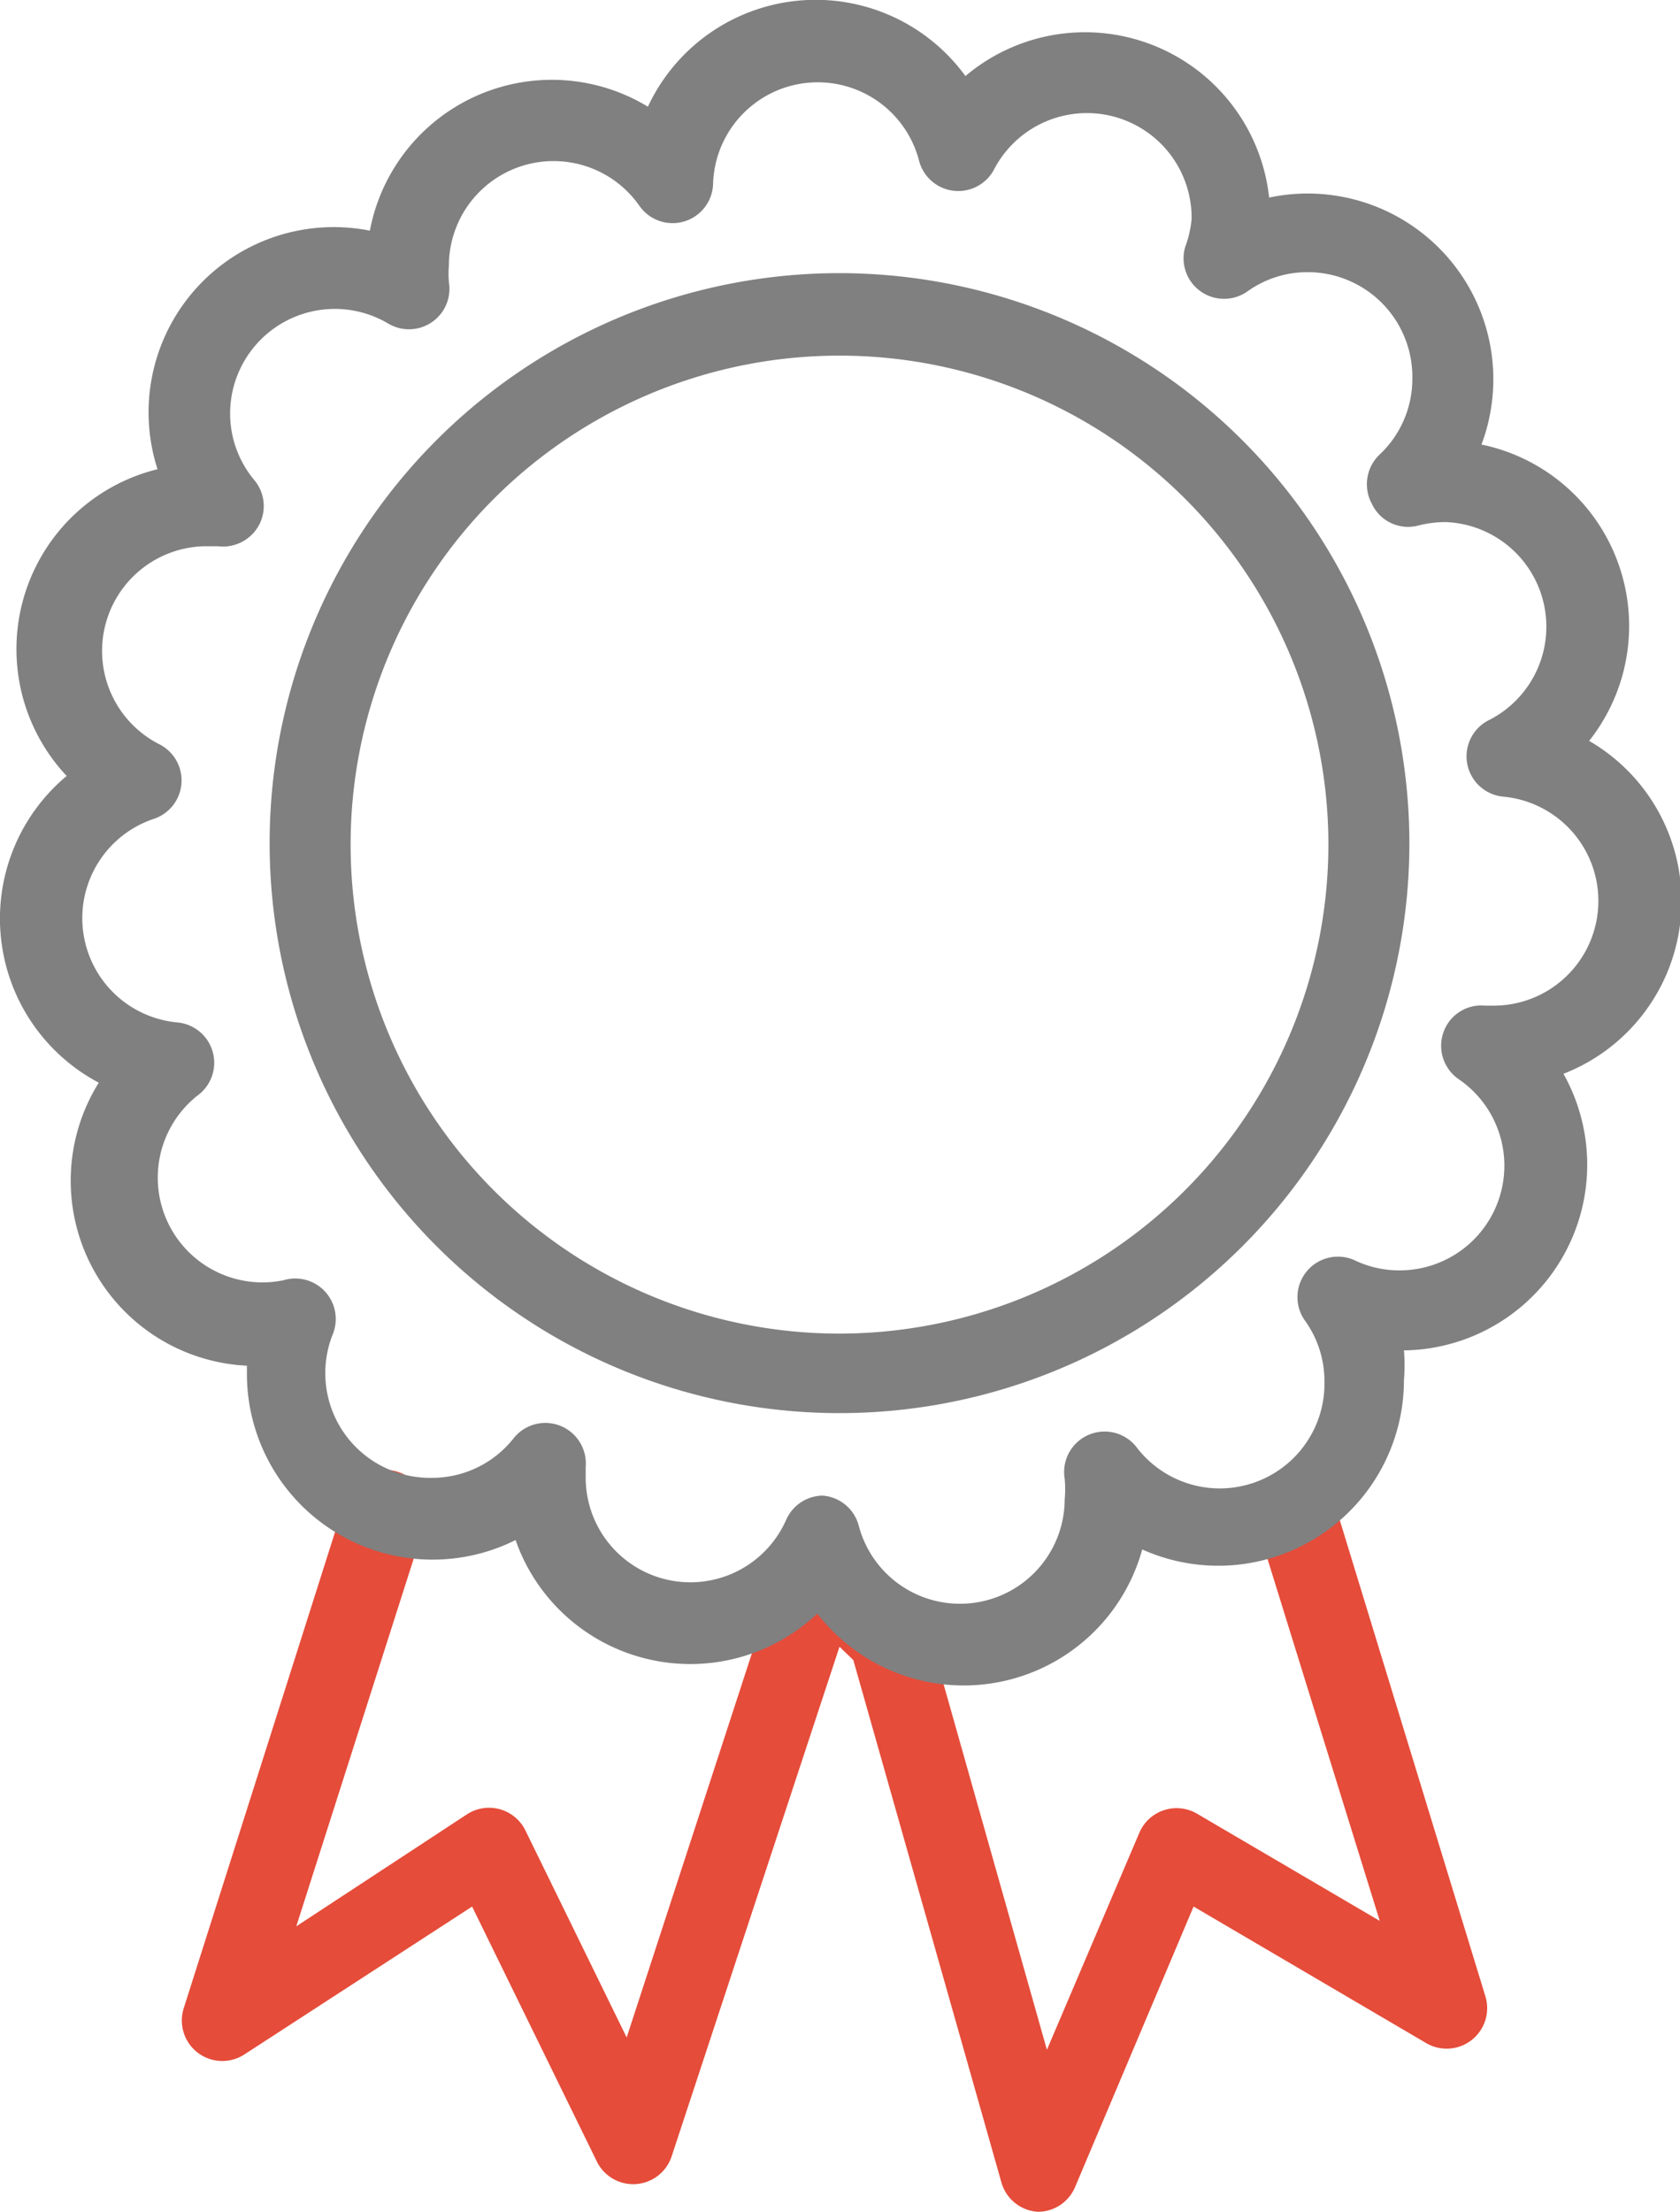 <svg id="Layer_1" data-name="Layer 1" xmlns="http://www.w3.org/2000/svg" xmlns:xlink="http://www.w3.org/1999/xlink" viewBox="0 0 34.02 44.79"><defs><style>.cls-1{fill:none;}.cls-2{clip-path:url(#clip-path);}.cls-3{fill:#e54c3a;}.cls-4{fill:gray;}</style><clipPath id="clip-path"><rect class="cls-1" width="34.02" height="44.79"/></clipPath></defs><title>JobBoardBA</title><g class="cls-2"><path class="cls-3" d="M27,30.35a0.82,0.82,0,0,0-1.56.48l2.5,8.06-3.7-2.17a0.82,0.82,0,0,0-1.17.39L21.2,41.5l-2.42-8.56a0.81,0.81,0,0,0-.22-0.37l-1.38-1.32a0.82,0.82,0,0,0-1.34.34l-3.15,9.66-2.05-4.19a0.82,0.82,0,0,0-1.18-.33L6,39l2.6-8.14A0.82,0.82,0,0,0,7,30.34L3.72,40.66a0.82,0.82,0,0,0,1.22.94l4.62-3,2.53,5.17a0.82,0.82,0,0,0,1.51-.11L17,33.34l0.28,0.27,3,10.58a0.82,0.82,0,0,0,.74.59h0a0.82,0.82,0,0,0,.75-0.5l2.4-5.68,4.72,2.77a0.82,0.82,0,0,0,1.19-.95Z"/><path class="cls-4" d="M30.27,20.36h-0.2a0.81,0.81,0,0,0-.84.54,0.82,0.82,0,0,0,.31.95,2.12,2.12,0,0,1-1.2,3.87,2.09,2.09,0,0,1-.92-0.21,0.82,0.82,0,0,0-1,1.22,2.09,2.09,0,0,1,.4,1.23A2.12,2.12,0,0,1,23,29.28a0.82,0.82,0,0,0-1.44.66,2.39,2.39,0,0,1,0,.42,2.12,2.12,0,0,1-4.17.53,0.82,0.82,0,0,0-.73-0.61H16.67a0.82,0.82,0,0,0-.75.49,2.12,2.12,0,0,1-4.06-.85c0-.07,0-0.15,0-0.22a0.82,0.82,0,0,0-1.46-.58,2.1,2.1,0,0,1-1.66.8,2.12,2.12,0,0,1-2-2.91,0.82,0.82,0,0,0-1-1.09A2.12,2.12,0,0,1,4,22.18a0.82,0.82,0,0,0-.41-1.48,2.12,2.12,0,0,1-.48-4.12,0.82,0.82,0,0,0,.1-1.52,2.12,2.12,0,0,1,.9-4l0.31,0a0.83,0.83,0,0,0,.82-0.42,0.82,0.82,0,0,0-.09-0.92,2.1,2.1,0,0,1-.49-1.36A2.12,2.12,0,0,1,7.86,6.55a0.82,0.82,0,0,0,1.23-.84,2,2,0,0,1,0-.33,2.12,2.12,0,0,1,3.86-1.21,0.82,0.82,0,0,0,1.49-.45,2.12,2.12,0,0,1,4.17-.47,0.82,0.82,0,0,0,1.52.18,2.12,2.12,0,0,1,4,1A2.15,2.15,0,0,1,24,5a0.82,0.82,0,0,0,1.26.9,2.09,2.09,0,0,1,1.22-.39A2.12,2.12,0,0,1,28.6,7.67a2.1,2.1,0,0,1-.66,1.53,0.83,0.83,0,0,0-.16,1,0.81,0.81,0,0,0,.94.44,2.24,2.24,0,0,1,.56-0.07,2.12,2.12,0,0,1,.89,4,0.82,0.82,0,0,0,.28,1.56,2.12,2.12,0,0,1-.17,4.23M32.18,15A3.75,3.75,0,0,0,30,9a3.76,3.76,0,0,0-4.3-5,3.75,3.75,0,0,0-6.15-2.46,3.75,3.75,0,0,0-6.43.62A3.75,3.75,0,0,0,7.49,4.67,3.75,3.75,0,0,0,3.19,9.5a3.75,3.75,0,0,0-1.84,6.21A3.76,3.76,0,0,0,2,21.92a3.75,3.75,0,0,0,3,5.73c0,0.06,0,.11,0,0.17a3.76,3.76,0,0,0,5.44,3.36,3.75,3.75,0,0,0,6.11,1.49,3.75,3.75,0,0,0,6.58-1.3,3.76,3.76,0,0,0,5.3-3.43,3.69,3.69,0,0,0,0-.6,3.76,3.76,0,0,0,3.23-5.6A3.75,3.75,0,0,0,32.18,15"/><path class="cls-4" d="M17,27a9.9,9.9,0,1,1,9.9-9.9A9.91,9.91,0,0,1,17,27M17,5.53A11.54,11.54,0,1,0,28.54,17.06,11.55,11.55,0,0,0,17,5.53"/></g></svg>